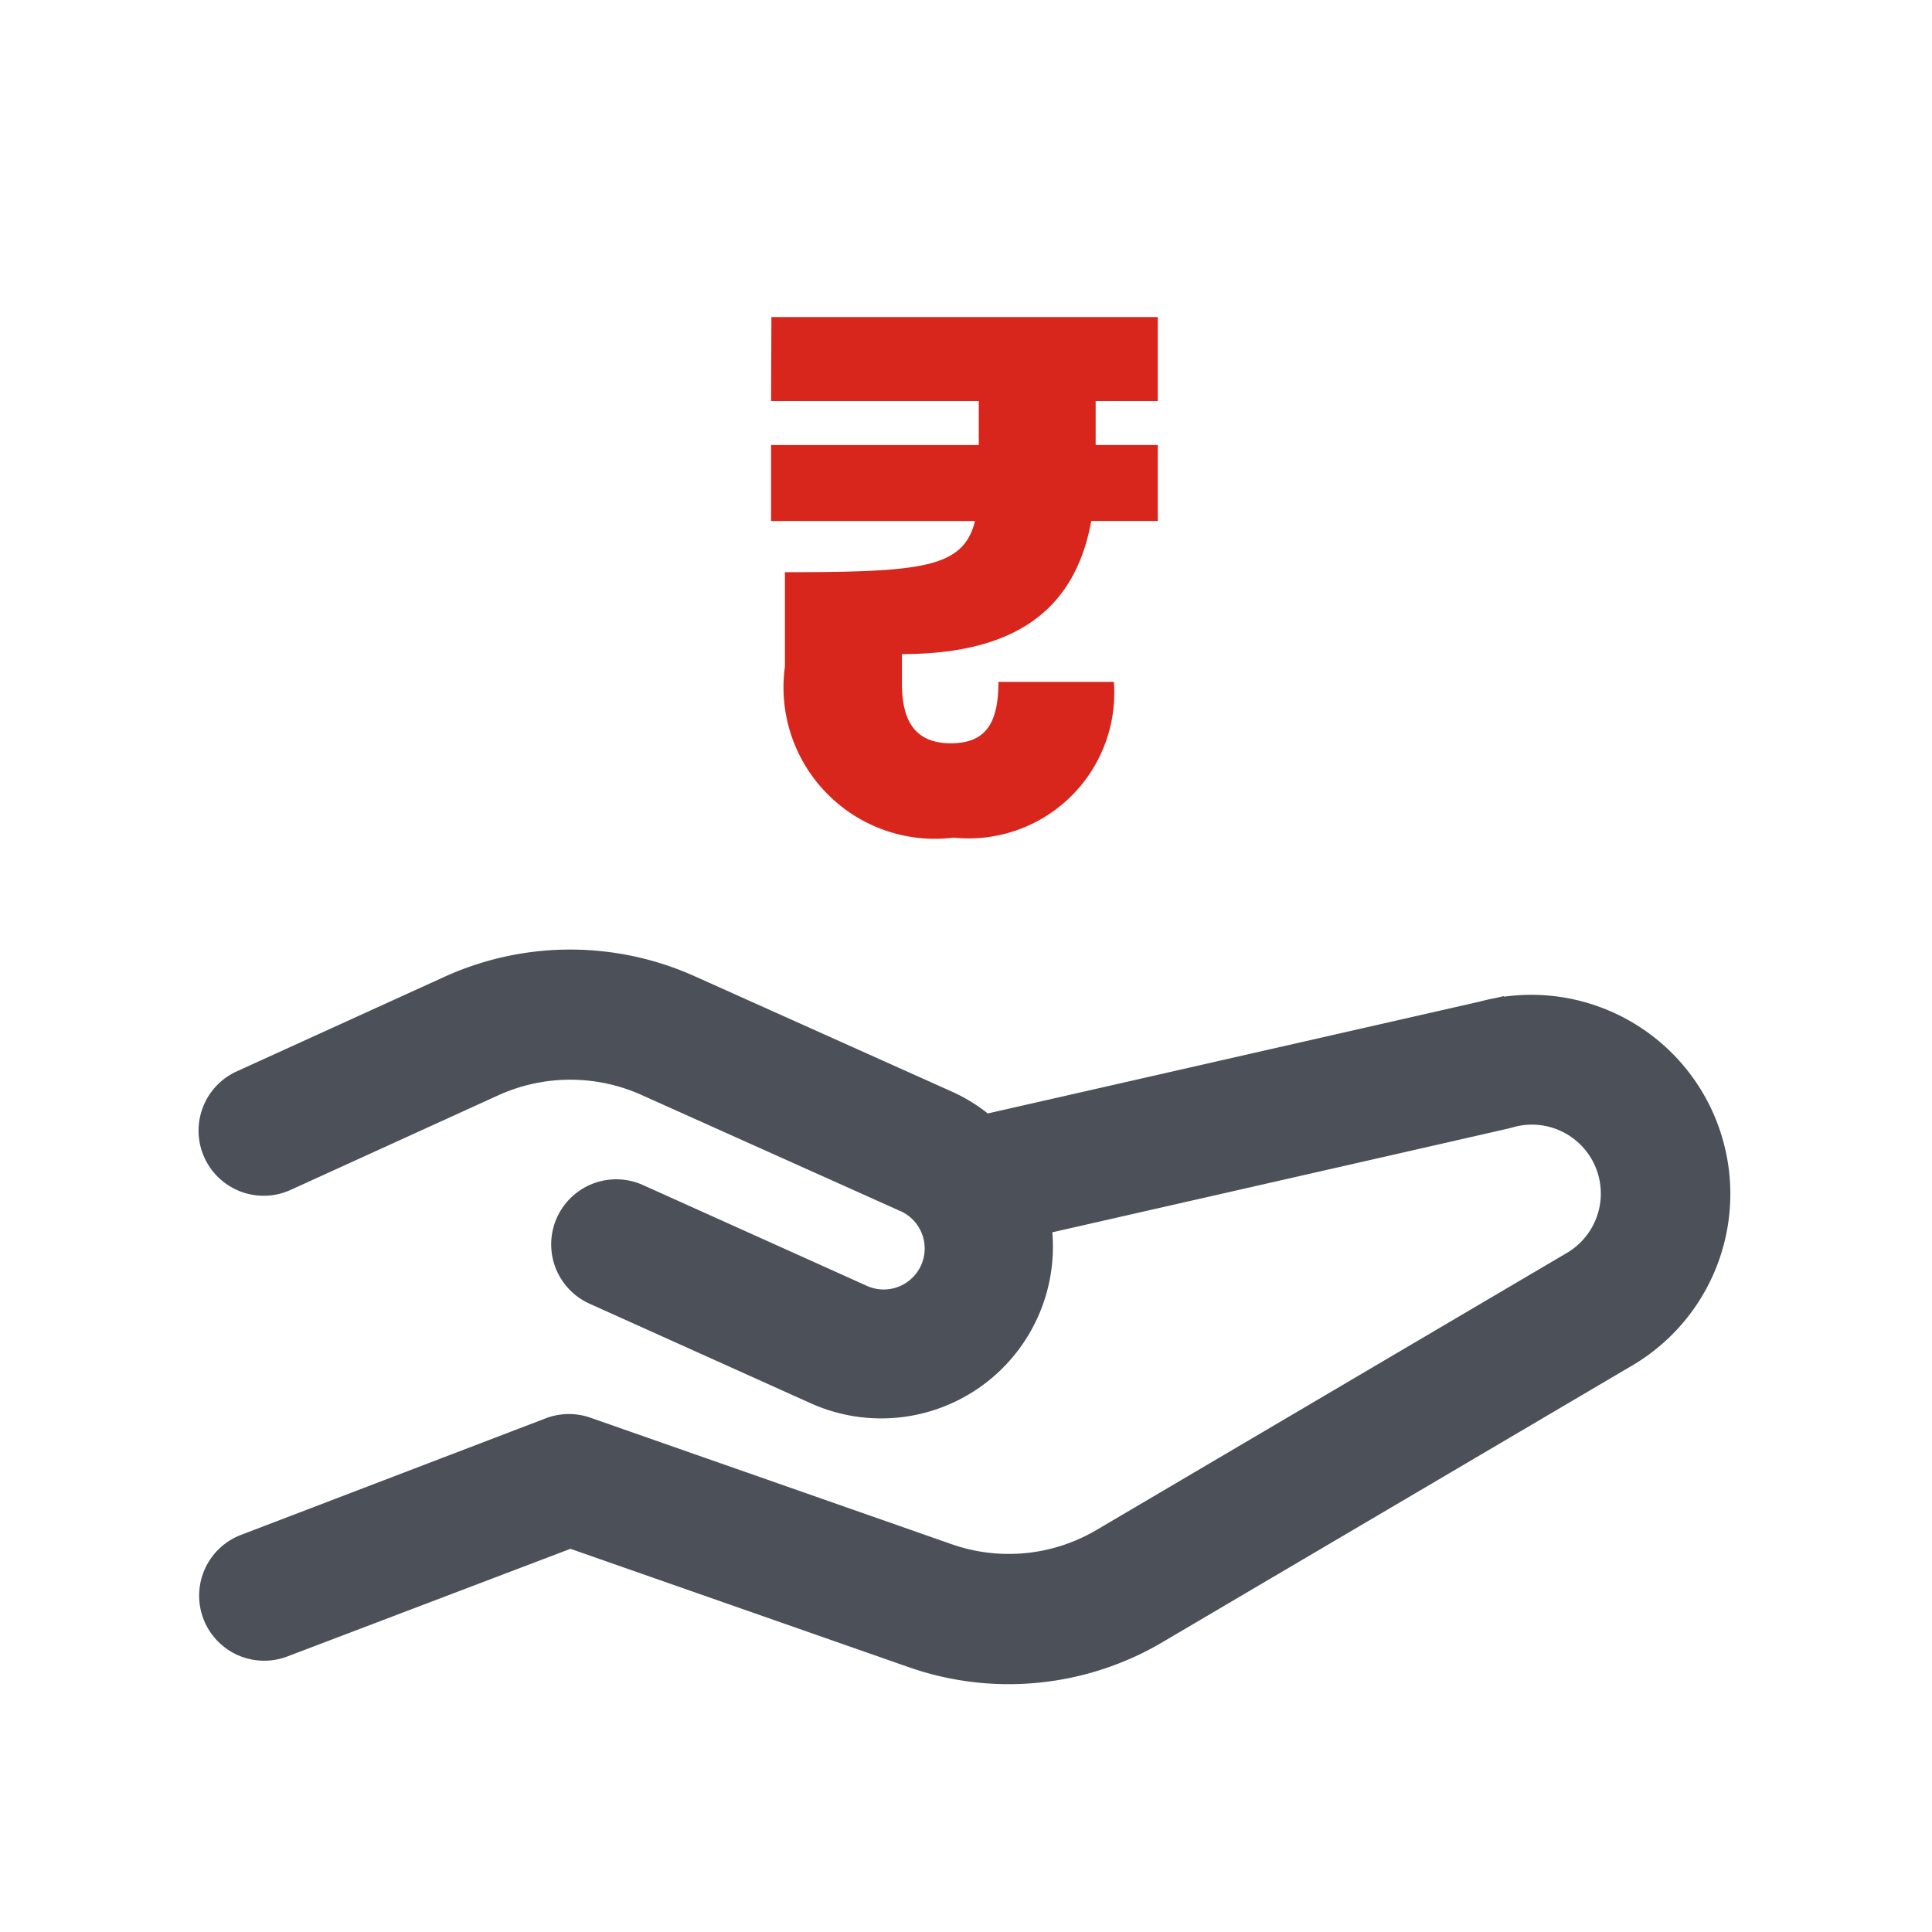<svg xmlns="http://www.w3.org/2000/svg" width="18" height="18" viewBox="0 0 18 18">
  <defs>
    <clipPath id="clip-path">
      <rect id="Rectangle_256" data-name="Rectangle 256" width="18" height="18" transform="translate(-2493 1483)" fill="none" stroke="#707070" stroke-width="1"/>
    </clipPath>
  </defs>
  <g id="Mask_Group_47" data-name="Mask Group 47" transform="translate(2493 -1483)" clip-path="url(#clip-path)">
    <g id="_3208914" data-name="3208914" transform="translate(-2490.945 1482.491)">
      <path id="Path_75" data-name="Path 75" d="M11.762,274.614,7.1,275.674a1.39,1.39,0,0,0-.365-.239l-2.392-1.073a2.631,2.631,0,0,0-2.183.01l-1.922.875a.406.406,0,1,0,.337.74L2.5,275.11a1.821,1.821,0,0,1,1.511-.007l2.392,1.073a.582.582,0,1,1-.477,1.061l-2.068-.931a.406.406,0,0,0-.333.741l2.068.931A1.4,1.4,0,0,0,7.53,276.41c3.034-.69,4.429-1.007,4.449-1.013a.842.842,0,0,1,.67,1.532l-4.377,2.578a1.809,1.809,0,0,1-1.524.151L3.39,278.482a.406.406,0,0,0-.279,0L.267,279.57a.406.406,0,0,0,.289.759L3.262,279.3l3.218,1.126a2.619,2.619,0,0,0,2.205-.219l4.377-2.578a1.655,1.655,0,0,0-1.3-3.014Z" transform="translate(-0.005 -264.574)" fill="#4c5058" stroke="#4c5058" stroke-width="0.4"/>
      <g id="Group_547" data-name="Group 547" transform="translate(5.132 3.463)">
        <path id="Path_309" data-name="Path 309" d="M335.024,130.068h3.6v.783h-.579v.409h.579v.708h-.62c-.143.783-.654,1.24-1.764,1.24v.272c0,.32.1.559.456.559.334,0,.443-.2.443-.572h1.076a1.357,1.357,0,0,1-1.492,1.451,1.411,1.411,0,0,1-1.573-1.594v-.879c1.288,0,1.662-.041,1.771-.477h-1.9v-.708h1.935v-.409h-1.935Z" transform="translate(-335.024 -130.068)" fill="#d9261c"/>
      </g>
    </g>
  </g>
</svg>

